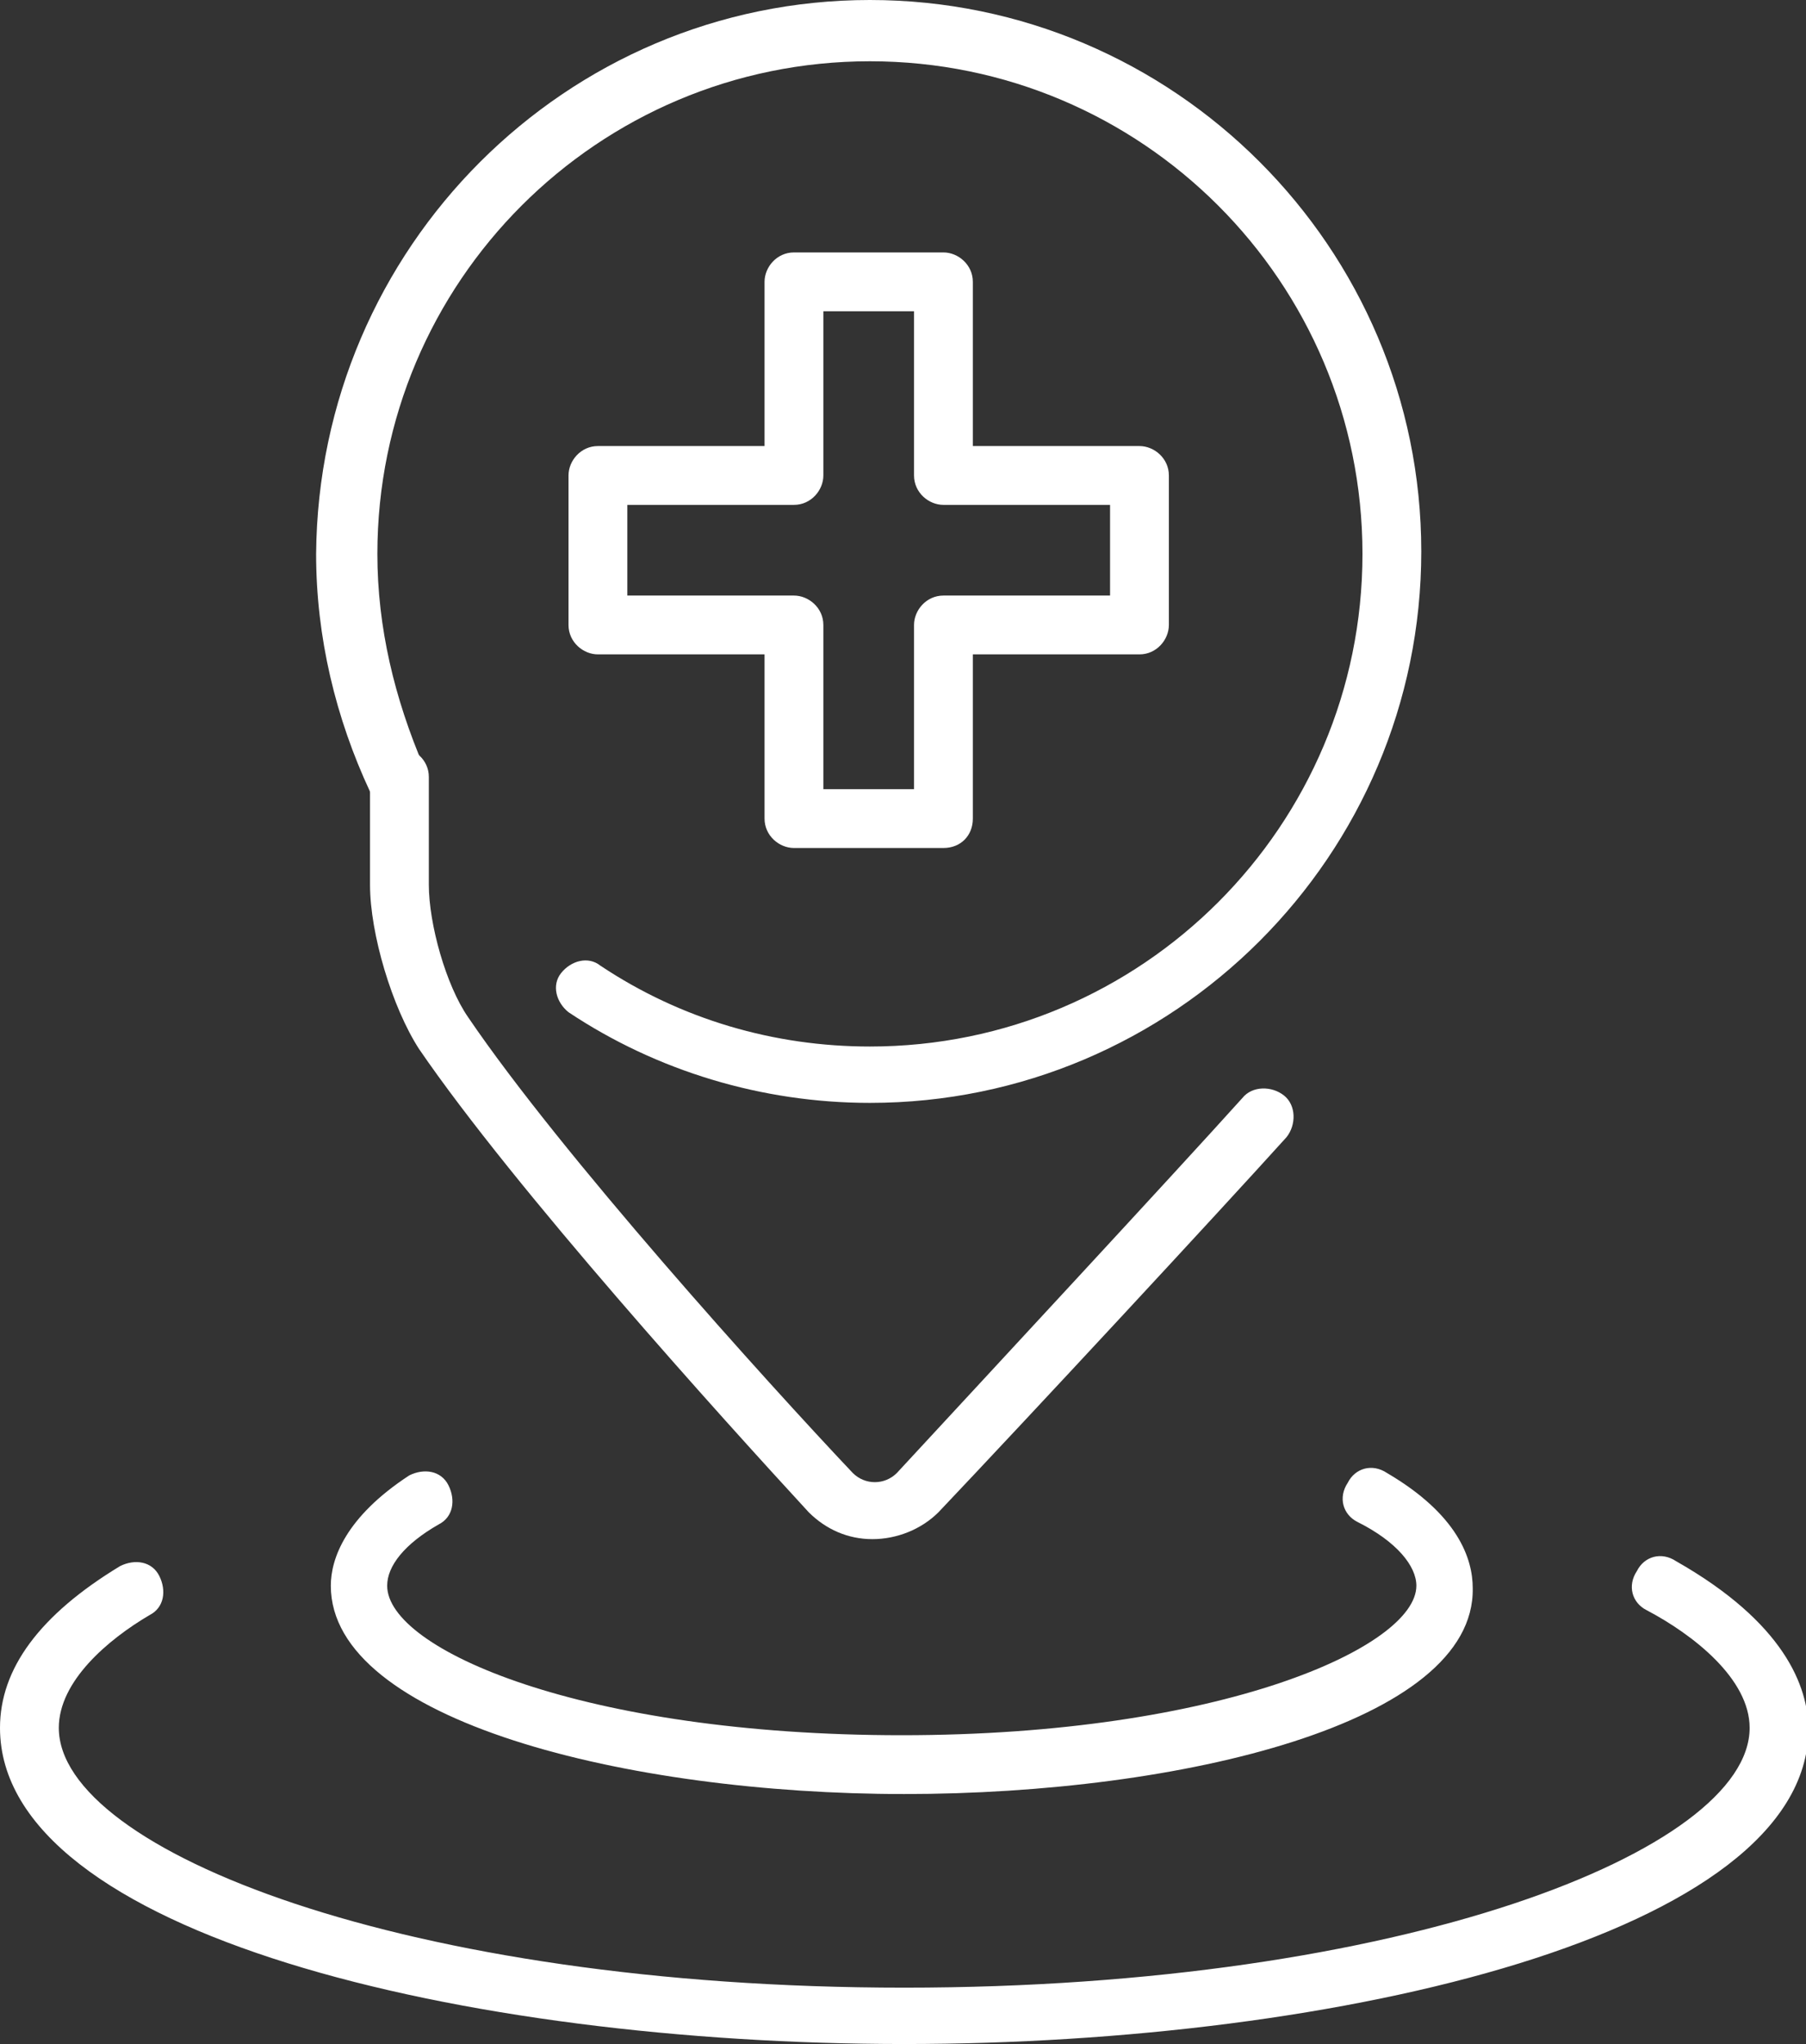 <?xml version="1.0" encoding="utf-8"?>
<!-- Generator: Adobe Illustrator 22.0.0, SVG Export Plug-In . SVG Version: 6.00 Build 0)  -->
<svg version="1.1" id="Layer_1" xmlns="http://www.w3.org/2000/svg" xmlns:xlink="http://www.w3.org/1999/xlink" x="0px" y="0px"
	 viewBox="0 0 73.7 83.4" style="enable-background:new 0 0 73.7 83.4;" xml:space="preserve">
<rect x="0" y="0" width="73.7" height="83.4" fill="#333333" stroke="none"/>
<style type="text/css">
	.st0{fill:#FFFFFF;}
</style>
<g id="XMLID_477_">
	<g id="XMLID_553_">
		<path class="st0" d="M38.5,34.6h-6.1c-0.6,0-1.2-0.5-1.2-1.2v-6.7h-6.8c-0.6,0-1.2-0.5-1.2-1.2v-6.1c0-0.6,0.5-1.2,1.2-1.2h6.8
			v-6.7c0-0.6,0.5-1.2,1.2-1.2h6.1c0.6,0,1.2,0.5,1.2,1.2v6.7h6.8c0.6,0,1.2,0.5,1.2,1.2v6.1c0,0.6-0.5,1.2-1.2,1.2h-6.8v6.7
			C39.7,34.1,39.2,34.6,38.5,34.6z M33.6,32.2h3.7v-6.7c0-0.6,0.5-1.2,1.2-1.2h6.8v-3.7h-6.8c-0.6,0-1.2-0.5-1.2-1.2v-6.7h-3.7v6.7
			c0,0.6-0.5,1.2-1.2,1.2h-6.8v3.7h6.8c0.6,0,1.2,0.5,1.2,1.2V32.2z"/>
	</g>
	<g id="XMLID_552_">
		<path class="st0" d="M36.9,73.2c-11.3,0-23.4-3-23.4-8.5c0-1.1,0.6-2.8,3.2-4.5c0.6-0.3,1.3-0.2,1.6,0.4c0.3,0.6,0.2,1.3-0.4,1.6
			c-1.4,0.8-2.1,1.7-2.1,2.5c0,2.6,8,6.1,21,6.1c13,0,21-3.6,21-6.1c0-0.8-0.8-1.8-2.4-2.6c-0.6-0.3-0.8-1-0.4-1.6
			c0.3-0.6,1-0.8,1.6-0.4c2.9,1.7,3.5,3.5,3.5,4.7C60.2,70.3,48.2,73.2,36.9,73.2z"/>
	</g>
	<g id="XMLID_551_">
		<path class="st0" d="M36.9,83.4C19,83.4,0,78.9,0,70.5c0-2.4,1.6-4.6,4.9-6.6c0.6-0.3,1.3-0.2,1.6,0.4c0.3,0.6,0.2,1.3-0.4,1.6
			c-1.7,1-3.7,2.7-3.7,4.6c0,5,14.2,10.6,34.5,10.6c20.3,0,34.5-5.6,34.5-10.6c0-2-2.3-3.8-4.2-4.8c-0.6-0.3-0.8-1-0.4-1.6
			c0.3-0.6,1-0.8,1.6-0.4c4.4,2.5,5.4,5.1,5.4,6.9C73.7,78.9,54.7,83.4,36.9,83.4z"/>
	</g>
	<g id="XMLID_479_">
		<path class="st0" d="M35.6,62.8c-1,0-1.9-0.4-2.6-1.1C29.5,57.9,21,48.5,17.1,42.8c-1.1-1.7-2-4.7-2-6.7v-4.4
			c0-0.6,0.5-1.2,1.2-1.2c0.6,0,1.2,0.5,1.2,1.2v4.4c0,1.6,0.7,4.1,1.6,5.4c3.8,5.6,12.2,14.9,15.7,18.6c0.5,0.5,1.3,0.5,1.8,0
			c3.7-4,11.4-12.3,14.1-15.3c0.4-0.5,1.2-0.5,1.7-0.1c0.5,0.4,0.5,1.2,0.1,1.7c-2.8,3.1-10.5,11.4-14.2,15.3
			C37.6,62.4,36.6,62.8,35.6,62.8L35.6,62.8z"/>
	</g>
	<g id="XMLID_478_">
		<path class="st0" d="M35.5,45c-4.4,0-8.7-1.3-12.3-3.7c-0.5-0.4-0.7-1.1-0.3-1.6c0.4-0.5,1.1-0.7,1.6-0.3c3.3,2.2,7.1,3.3,11,3.3
			c11.1,0,20.1-9,20.1-20.1s-9-20.1-20.1-20.1s-20.1,9-20.1,20.1c0,3,0.7,5.9,1.9,8.7c0.3,0.6,0,1.3-0.6,1.6c-0.6,0.3-1.3,0-1.6-0.6
			c-1.4-3-2.2-6.3-2.2-9.7C13,10.1,23.1,0,35.5,0S58,10.1,58,22.5S47.9,45,35.5,45z"/>
	</g>
</g>
</svg>
